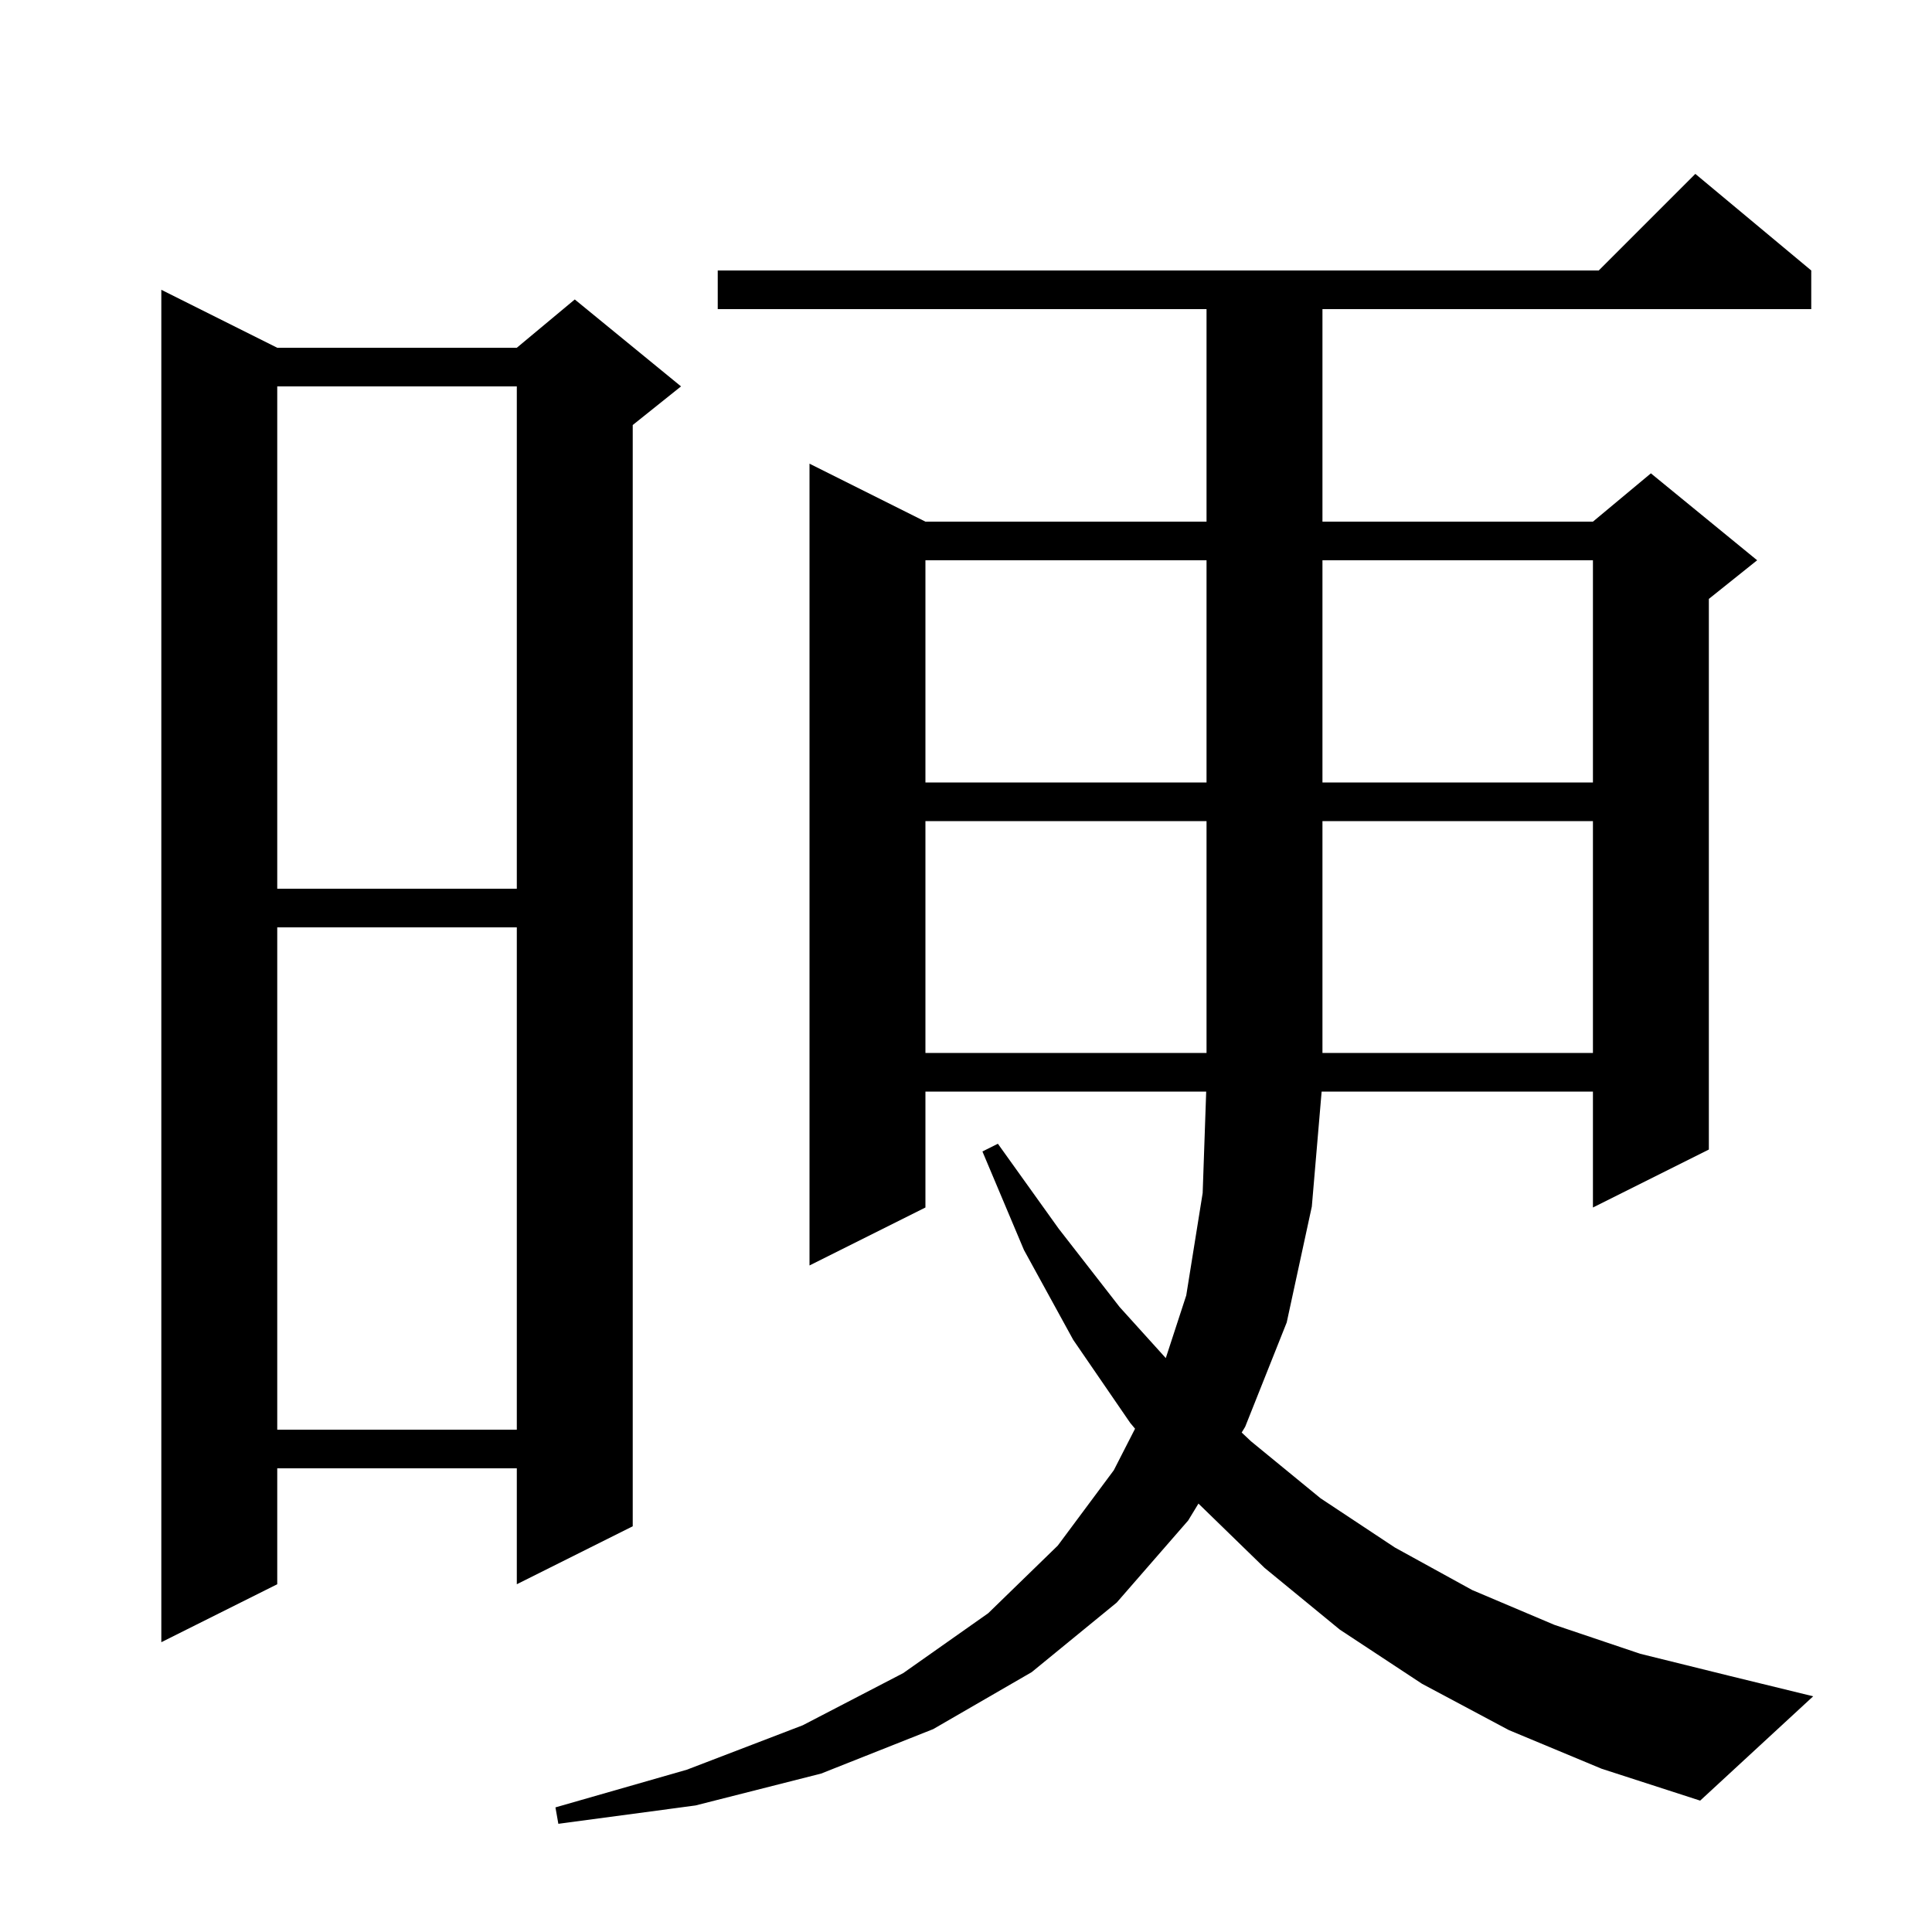 <svg xmlns="http://www.w3.org/2000/svg" xmlns:xlink="http://www.w3.org/1999/xlink" version="1.1" baseProfile="full" viewBox="0 0 200 200" width="200" height="200">
<g fill="black">
<path d="M 156.2 179.1 L 147.2 174.3 L 138.7 168.7 L 130.9 162.3 L 124.064 155.651 L 123.0 157.4 L 115.6 165.9 L 106.8 173.1 L 96.6 179.0 L 85.0 183.6 L 72.0 186.9 L 57.8 188.8 L 57.5 187.1 L 71.1 183.2 L 83.1 178.6 L 93.5 173.2 L 102.3 167.0 L 109.5 160.0 L 115.3 152.2 L 117.5 147.899 L 117.0 147.3 L 111.1 138.7 L 106.0 129.4 L 101.7 119.2 L 103.3 118.4 L 109.6 127.2 L 115.9 135.3 L 120.682 140.59 L 122.8 134.1 L 124.5 123.5 L 124.865 113.0 L 95.8 113.0 L 95.8 125.0 L 83.8 131.0 L 83.8 48.0 L 95.8 54.0 L 124.9 54.0 L 124.9 32.0 L 74.3 32.0 L 74.3 28.0 L 165.5 28.0 L 175.5 18.0 L 187.5 28.0 L 187.5 32.0 L 136.9 32.0 L 136.9 54.0 L 164.9 54.0 L 170.9 49.0 L 181.9 58.0 L 176.9 62.0 L 176.9 119.0 L 164.9 125.0 L 164.9 113.0 L 136.815 113.0 L 135.8 124.9 L 133.2 136.9 L 128.9 147.7 L 128.539 148.294 L 129.5 149.2 L 136.7 155.1 L 144.4 160.2 L 152.4 164.6 L 160.9 168.2 L 169.8 171.2 L 179.1 173.5 L 187.7 175.6 L 176.0 186.4 L 165.8 183.1 Z M 28.7 36.0 L 53.5 36.0 L 59.5 31.0 L 70.5 40.0 L 65.5 44.0 L 65.5 158.0 L 53.5 164.0 L 53.5 152.0 L 28.7 152.0 L 28.7 164.0 L 16.7 170.0 L 16.7 30.0 Z M 28.7 96.0 L 28.7 148.0 L 53.5 148.0 L 53.5 96.0 Z M 95.8 85.0 L 95.8 109.0 L 124.9 109.0 L 124.9 85.0 Z M 136.9 85.0 L 136.9 109.0 L 164.9 109.0 L 164.9 85.0 Z M 28.7 40.0 L 28.7 92.0 L 53.5 92.0 L 53.5 40.0 Z M 95.8 58.0 L 95.8 81.0 L 124.9 81.0 L 124.9 58.0 Z M 136.9 58.0 L 136.9 81.0 L 164.9 81.0 L 164.9 58.0 Z " />
</g>
</svg>
